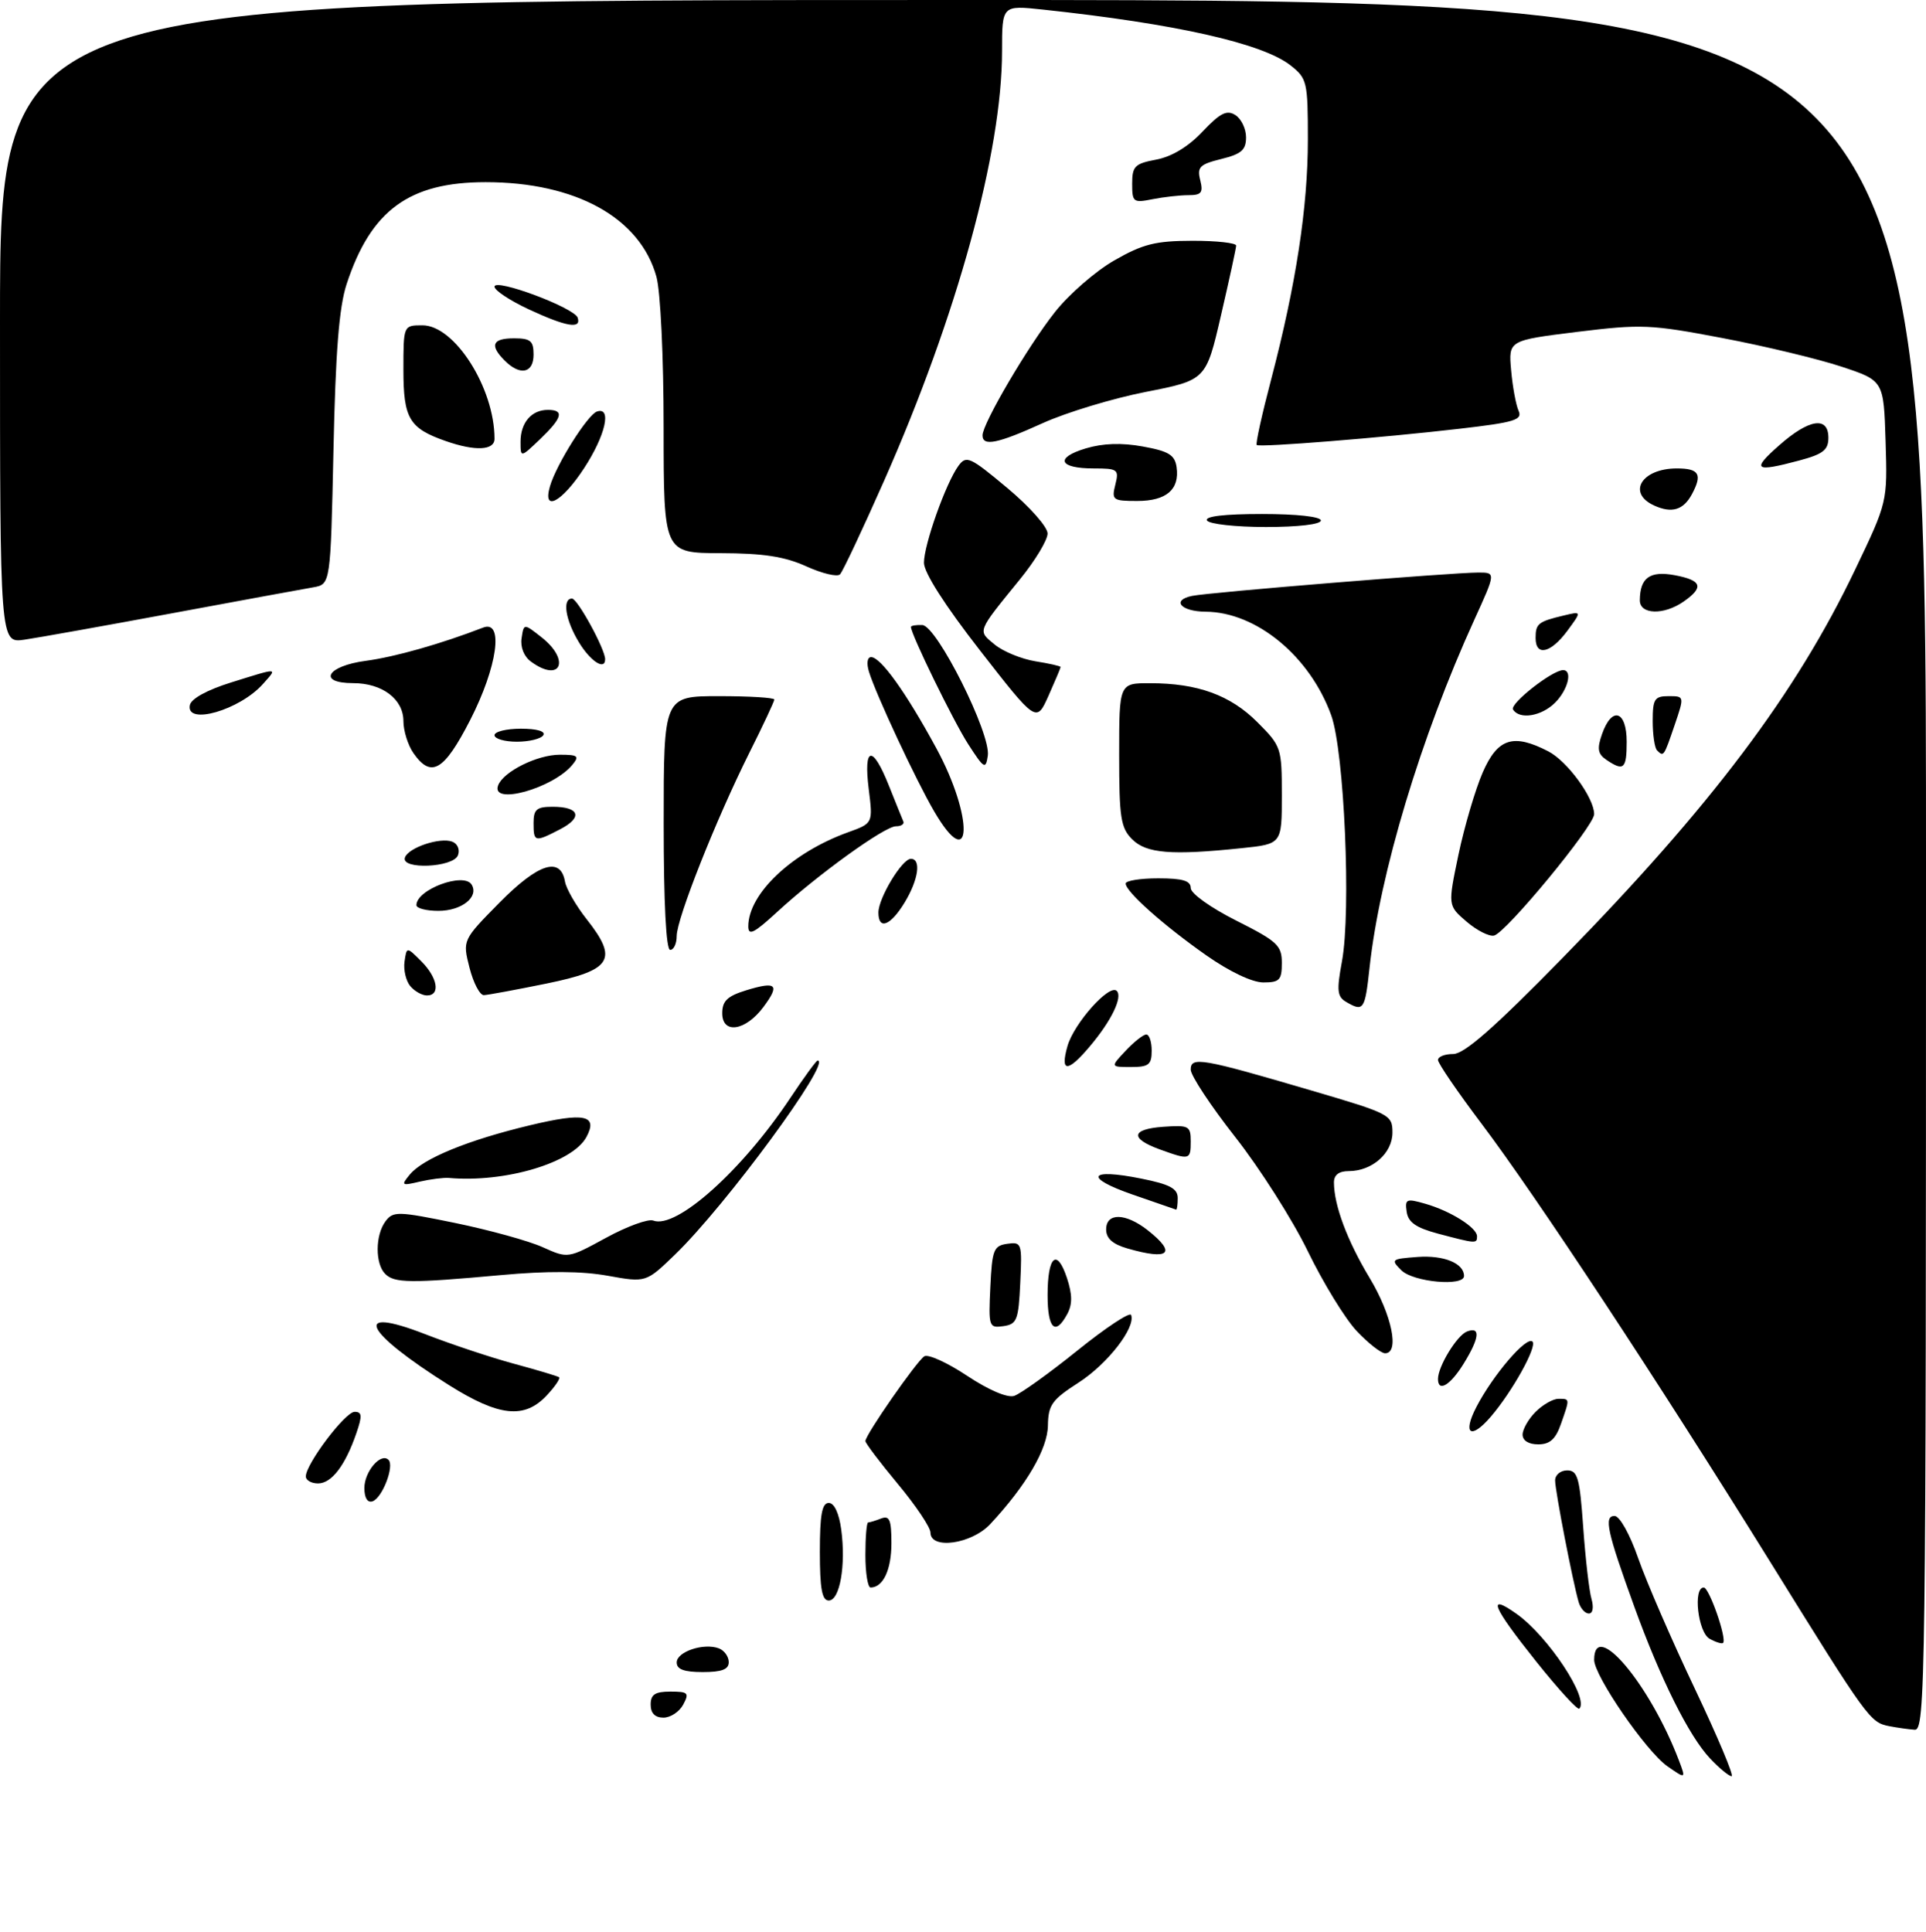 <?xml version="1.0" encoding="UTF-8" standalone="no"?>
<!DOCTYPE svg PUBLIC "-//W3C//DTD SVG 1.1//EN" "http://www.w3.org/Graphics/SVG/1.1/DTD/svg11.dtd" >
<svg xmlns="http://www.w3.org/2000/svg" xmlns:xlink="http://www.w3.org/1999/xlink" version="1.1" viewBox="0 0 296 297">
 <g >
 <path fill="currentColor"
d=" M 256.24 271.46 C 252.98 269.17 245.00 257.58 245.00 255.12 C 245.00 248.69 253.57 258.86 258.02 270.56 C 259.12 273.44 259.09 273.45 256.24 271.46 Z  M 262.79 270.25 C 259.57 266.82 255.20 258.06 251.19 247.00 C 246.98 235.38 246.46 233.00 248.14 233.00 C 248.92 233.00 250.49 235.81 251.79 239.55 C 253.05 243.15 256.95 252.15 260.47 259.55 C 263.98 266.95 266.53 273.00 266.12 273.00 C 265.71 273.00 264.21 271.76 262.79 270.25 Z  M 290.35 265.31 C 287.40 264.73 287.07 264.27 272.02 240.00 C 254.83 212.30 236.10 183.86 227.66 172.67 C 224.00 167.82 221.00 163.43 221.00 162.92 C 221.00 162.41 222.05 162.00 223.34 162.00 C 225.04 162.00 229.66 157.95 240.13 147.25 C 262.93 123.97 276.02 106.60 285.12 87.53 C 290.08 77.16 290.08 77.16 289.79 67.83 C 289.50 58.50 289.50 58.50 283.00 56.35 C 279.43 55.17 271.20 53.19 264.72 51.96 C 253.70 49.86 252.27 49.80 242.39 51.01 C 231.83 52.32 231.83 52.32 232.24 56.91 C 232.46 59.43 232.98 62.23 233.38 63.13 C 234.02 64.54 232.79 64.92 224.31 65.90 C 212.44 67.28 193.64 68.79 193.14 68.40 C 192.94 68.24 193.94 63.70 195.36 58.31 C 199.18 43.72 201.00 31.85 201.00 21.44 C 201.00 12.57 200.88 12.05 198.34 10.05 C 194.03 6.66 180.73 3.66 160.25 1.47 C 154.00 0.80 154.00 0.80 154.00 7.85 C 154.00 23.36 147.10 48.49 135.89 73.86 C 132.57 81.36 129.52 87.85 129.10 88.28 C 128.68 88.71 126.35 88.15 123.92 87.05 C 120.59 85.54 117.34 85.04 110.75 85.02 C 102.00 85.00 102.00 85.00 101.99 65.75 C 101.99 54.79 101.51 44.79 100.88 42.52 C 98.37 33.47 88.48 28.00 74.63 28.00 C 62.88 28.00 56.99 32.32 53.27 43.67 C 52.11 47.21 51.57 54.03 51.25 69.15 C 50.80 89.80 50.80 89.80 48.15 90.27 C 46.69 90.52 36.95 92.31 26.50 94.25 C 16.05 96.19 5.81 98.02 3.75 98.32 C -0.00 98.87 -0.00 98.87 -0.00 49.44 C 0.00 0.00 0.00 0.00 148.00 0.00 C 296.00 0.00 296.00 0.00 296.00 133.00 C 296.00 259.05 295.91 265.99 294.25 265.86 C 293.29 265.79 291.53 265.54 290.35 265.31 Z  M 100.00 262.00 C 100.00 260.44 100.67 260.00 103.04 260.00 C 105.76 260.00 105.96 260.20 105.00 262.00 C 104.41 263.10 103.05 264.00 101.96 264.00 C 100.67 264.00 100.00 263.32 100.00 262.00 Z  M 236.12 255.41 C 229.33 246.90 228.44 244.76 233.09 248.06 C 237.93 251.51 244.26 261.08 242.72 262.62 C 242.46 262.88 239.49 259.63 236.12 255.41 Z  M 104.00 255.52 C 104.00 253.86 108.18 252.47 110.50 253.36 C 111.32 253.68 112.00 254.63 112.00 255.47 C 112.00 256.59 110.93 257.00 108.00 257.00 C 105.13 257.00 104.00 256.58 104.00 255.52 Z  M 262.74 251.88 C 260.95 250.88 260.17 244.00 261.84 244.00 C 262.68 244.00 265.43 251.90 264.81 252.52 C 264.63 252.70 263.70 252.41 262.74 251.88 Z  M 242.62 246.25 C 241.72 243.17 239.00 229.14 239.00 227.54 C 239.00 226.69 239.83 226.00 240.85 226.00 C 242.47 226.00 242.78 227.12 243.32 234.75 C 243.66 239.56 244.23 244.51 244.59 245.75 C 244.96 247.06 244.80 248.00 244.18 248.00 C 243.61 248.00 242.90 247.21 242.62 246.25 Z  M 126.00 238.50 C 126.00 232.82 126.33 231.00 127.37 231.00 C 128.21 231.00 128.95 232.57 129.29 235.11 C 130.02 240.60 129.07 246.00 127.37 246.00 C 126.33 246.00 126.00 244.18 126.00 238.50 Z  M 133.00 239.00 C 133.00 236.25 133.19 234.00 133.42 234.00 C 133.65 234.00 134.55 233.73 135.42 233.39 C 136.71 232.90 137.00 233.59 137.00 237.19 C 137.00 241.28 135.72 244.00 133.80 244.00 C 133.36 244.00 133.00 241.75 133.00 239.00 Z  M 143.00 235.55 C 143.00 234.76 140.75 231.40 138.00 228.10 C 135.25 224.79 133.00 221.82 133.00 221.49 C 133.00 220.53 140.89 209.19 142.06 208.46 C 142.65 208.10 145.60 209.44 148.62 211.45 C 151.92 213.64 154.81 214.88 155.86 214.55 C 156.81 214.24 161.18 211.12 165.55 207.60 C 169.92 204.08 173.65 201.61 173.84 202.11 C 174.56 204.05 170.21 209.64 165.77 212.50 C 161.67 215.14 161.10 215.93 161.05 219.10 C 161.00 222.71 157.74 228.29 152.19 234.25 C 149.32 237.33 143.00 238.22 143.00 235.55 Z  M 56.00 228.71 C 56.00 226.17 58.54 223.21 59.71 224.38 C 60.65 225.32 58.75 230.26 57.25 230.75 C 56.48 231.01 56.00 230.23 56.00 228.71 Z  M 47.00 226.93 C 47.00 225.02 53.05 217.00 54.50 217.00 C 55.64 217.00 55.69 217.60 54.78 220.25 C 53.08 225.22 50.97 228.00 48.88 228.00 C 47.85 228.00 47.00 227.52 47.00 226.93 Z  M 234.00 220.50 C 234.00 219.68 234.90 218.10 236.00 217.00 C 237.10 215.90 238.68 215.00 239.50 215.00 C 241.29 215.00 241.28 214.90 239.90 218.85 C 239.08 221.20 238.20 222.00 236.40 222.00 C 234.93 222.00 234.00 221.42 234.00 220.50 Z  M 226.90 216.25 C 229.46 211.32 234.61 205.31 235.52 206.20 C 236.28 206.94 232.42 213.89 229.11 217.75 C 226.04 221.33 224.73 220.44 226.90 216.25 Z  M 69.00 212.89 C 55.88 204.63 54.00 200.66 65.29 205.04 C 69.30 206.60 75.48 208.66 79.04 209.62 C 82.59 210.58 85.69 211.51 85.92 211.68 C 86.15 211.86 85.29 213.13 84.00 214.50 C 80.58 218.14 76.68 217.72 69.00 212.89 Z  M 221.00 211.95 C 221.00 210.01 223.91 205.25 225.46 204.65 C 227.58 203.84 227.39 205.64 224.92 209.63 C 222.88 212.93 221.00 214.04 221.00 211.95 Z  M 208.51 204.58 C 206.74 202.70 203.36 197.19 201.00 192.33 C 198.64 187.47 193.62 179.58 189.85 174.78 C 186.08 169.98 183.00 165.31 183.00 164.40 C 183.00 162.36 184.65 162.64 201.64 167.64 C 213.65 171.17 214.00 171.35 214.00 174.08 C 214.00 177.25 210.88 180.00 207.28 180.00 C 205.77 180.00 205.00 180.59 205.01 181.75 C 205.02 185.26 207.06 190.71 210.49 196.41 C 213.92 202.11 215.13 208.00 212.87 208.00 C 212.25 208.00 210.29 206.46 208.51 204.58 Z  M 152.20 197.83 C 152.47 192.09 152.71 191.47 154.80 191.17 C 157.02 190.86 157.09 191.07 156.80 197.17 C 156.53 202.91 156.29 203.53 154.20 203.83 C 151.98 204.14 151.91 203.93 152.20 197.83 Z  M 161.00 199.06 C 161.00 193.03 162.44 191.77 163.98 196.44 C 164.81 198.97 164.83 200.46 164.03 201.95 C 162.19 205.39 161.00 204.26 161.00 199.06 Z  M 59.20 195.80 C 57.64 194.24 57.66 189.83 59.25 187.71 C 60.42 186.14 61.14 186.16 70.00 187.98 C 75.22 189.06 81.25 190.72 83.40 191.69 C 87.29 193.44 87.29 193.44 93.14 190.25 C 96.36 188.49 99.63 187.30 100.40 187.60 C 103.94 188.96 114.06 179.90 121.47 168.74 C 123.57 165.58 125.45 163.00 125.66 163.00 C 127.93 163.00 111.57 185.26 103.75 192.82 C 99.28 197.14 99.28 197.14 93.39 196.08 C 89.41 195.36 84.10 195.33 77.00 195.98 C 63.06 197.25 60.62 197.22 59.20 195.80 Z  M 215.38 195.25 C 213.70 193.58 213.82 193.49 217.89 193.19 C 221.91 192.90 225.00 194.17 225.00 196.12 C 225.00 197.77 217.21 197.06 215.38 195.25 Z  M 173.25 191.88 C 171.00 191.23 170.00 190.34 170.00 188.97 C 170.00 186.36 172.97 186.41 176.37 189.07 C 180.92 192.66 179.71 193.75 173.25 191.88 Z  M 221.00 189.61 C 217.63 188.71 216.42 187.87 216.19 186.26 C 215.90 184.28 216.14 184.18 219.06 185.02 C 222.93 186.13 227.00 188.69 227.00 190.02 C 227.00 191.17 226.85 191.16 221.00 189.61 Z  M 174.05 183.60 C 166.51 180.98 167.30 179.52 175.39 181.15 C 179.79 182.03 181.00 182.68 181.00 184.14 C 181.00 185.16 180.89 185.96 180.75 185.92 C 180.61 185.88 177.60 184.84 174.05 183.60 Z  M 62.99 180.52 C 65.02 178.06 71.95 175.22 81.47 172.95 C 89.82 170.95 91.93 171.39 90.13 174.75 C 88.01 178.72 77.63 181.81 69.00 181.05 C 68.17 180.98 66.15 181.24 64.50 181.62 C 61.70 182.28 61.60 182.20 62.99 180.52 Z  M 178.26 176.67 C 173.63 174.99 173.83 173.55 178.75 173.19 C 182.72 172.91 183.00 173.05 183.00 175.44 C 183.00 178.29 182.84 178.33 178.26 176.67 Z  M 164.06 160.77 C 165.07 157.27 170.51 151.17 171.63 152.30 C 172.57 153.24 170.82 156.88 167.53 160.78 C 164.09 164.88 162.89 164.88 164.06 160.77 Z  M 173.00 161.50 C 174.29 160.12 175.72 159.00 176.17 159.00 C 176.63 159.00 177.00 160.12 177.00 161.50 C 177.00 163.64 176.54 164.00 173.83 164.00 C 170.65 164.00 170.65 164.00 173.00 161.50 Z  M 111.00 155.74 C 111.00 153.84 111.78 153.10 114.70 152.20 C 119.34 150.78 119.90 151.32 117.33 154.77 C 114.59 158.46 111.00 159.01 111.00 155.74 Z  M 206.88 153.99 C 205.51 153.19 205.41 152.25 206.24 147.77 C 207.67 140.02 206.60 115.52 204.59 109.94 C 201.31 100.86 193.09 94.08 185.31 94.02 C 181.48 94.00 179.98 92.25 183.21 91.59 C 185.85 91.04 223.18 88.00 227.20 88.00 C 229.89 88.00 229.89 88.00 226.58 95.26 C 218.36 113.29 212.05 134.26 210.48 148.75 C 209.78 155.24 209.56 155.56 206.88 153.99 Z  M 63.05 151.56 C 62.39 150.76 61.99 149.07 62.17 147.81 C 62.50 145.50 62.50 145.50 64.75 147.75 C 67.27 150.27 67.72 153.00 65.62 153.00 C 64.86 153.00 63.71 152.35 63.05 151.56 Z  M 72.16 148.75 C 71.08 144.50 71.08 144.50 76.79 138.71 C 82.73 132.70 86.15 131.60 86.83 135.50 C 87.02 136.60 88.52 139.20 90.15 141.27 C 95.06 147.49 94.05 149.11 84.00 151.17 C 79.33 152.12 74.99 152.93 74.37 152.95 C 73.75 152.98 72.76 151.09 72.16 148.75 Z  M 185.41 146.85 C 178.84 142.24 173.00 137.04 173.00 135.80 C 173.00 135.36 175.25 135.00 178.00 135.00 C 181.76 135.00 183.00 135.37 183.00 136.49 C 183.00 137.33 186.05 139.51 190.00 141.50 C 196.32 144.68 197.00 145.32 197.00 148.01 C 197.00 150.63 196.65 151.00 194.16 151.00 C 192.45 151.00 188.98 149.35 185.41 146.85 Z  M 102.00 126.50 C 102.00 107.00 102.00 107.00 110.50 107.00 C 115.17 107.00 119.00 107.23 119.00 107.52 C 119.00 107.81 117.26 111.52 115.13 115.77 C 110.05 125.94 104.00 141.20 104.00 143.87 C 104.00 145.04 103.55 146.00 103.00 146.00 C 102.37 146.00 102.00 138.83 102.00 126.50 Z  M 115.00 142.38 C 115.01 137.35 121.73 131.02 130.34 127.92 C 134.17 126.54 134.17 126.54 133.51 121.27 C 132.69 114.67 134.10 114.43 136.61 120.75 C 137.65 123.36 138.65 125.83 138.83 126.25 C 139.02 126.66 138.50 127.00 137.69 127.00 C 135.96 127.00 125.66 134.43 119.40 140.20 C 115.87 143.45 115.00 143.88 115.00 142.38 Z  M 225.37 141.64 C 222.51 139.18 222.51 139.18 224.15 131.34 C 225.06 127.03 226.73 121.36 227.86 118.75 C 230.16 113.46 232.56 112.69 237.95 115.48 C 240.88 116.99 245.00 122.64 245.00 125.14 C 245.00 126.95 231.43 143.40 229.61 143.80 C 228.85 143.97 226.94 142.99 225.37 141.64 Z  M 135.00 140.25 C 135.01 138.02 138.64 132.00 139.99 132.00 C 141.62 132.00 141.15 135.24 139.01 138.75 C 136.84 142.31 135.00 143.00 135.00 140.25 Z  M 64.00 139.12 C 64.00 136.72 71.27 134.01 72.48 135.96 C 73.65 137.86 70.94 140.00 67.38 140.00 C 65.52 140.00 64.00 139.61 64.00 139.12 Z  M 62.23 131.81 C 62.74 130.29 67.63 128.64 69.52 129.37 C 70.33 129.68 70.71 130.60 70.38 131.46 C 69.65 133.35 61.60 133.70 62.23 131.81 Z  M 174.00 129.00 C 172.24 127.24 172.00 125.67 172.00 116.00 C 172.00 105.00 172.00 105.00 176.75 105.01 C 184.05 105.01 189.08 106.84 193.23 110.99 C 196.92 114.68 197.00 114.93 197.00 122.24 C 197.00 129.72 197.00 129.72 190.85 130.36 C 180.04 131.49 176.18 131.18 174.00 129.00 Z  M 82.00 126.50 C 82.00 124.40 82.47 124.00 84.94 124.00 C 89.07 124.00 89.61 125.63 86.08 127.46 C 82.18 129.48 82.00 129.44 82.00 126.50 Z  M 143.59 124.74 C 140.80 119.99 134.61 106.72 133.55 103.25 C 133.15 101.94 133.29 101.00 133.88 101.00 C 135.36 101.00 139.24 106.42 143.90 115.00 C 149.69 125.66 149.40 134.67 143.59 124.74 Z  M 76.56 120.70 C 77.38 118.58 82.57 116.00 86.03 116.00 C 88.83 116.00 89.08 116.20 87.95 117.57 C 84.93 121.20 75.36 123.84 76.56 120.70 Z  M 63.56 115.78 C 62.70 114.56 62.00 112.33 62.00 110.83 C 62.00 107.46 58.75 105.00 54.28 105.00 C 48.73 105.00 50.22 102.36 56.22 101.57 C 60.70 100.97 67.73 98.98 74.25 96.46 C 77.47 95.22 76.44 102.52 72.25 110.69 C 68.24 118.50 66.27 119.65 63.56 115.78 Z  M 148.80 114.38 C 146.54 110.88 140.00 97.49 140.00 96.36 C 140.00 96.16 140.79 96.03 141.75 96.07 C 143.98 96.16 152.32 112.79 151.81 116.16 C 151.49 118.31 151.24 118.16 148.80 114.38 Z  M 246.86 116.77 C 245.56 115.88 245.42 115.08 246.21 112.83 C 247.72 108.50 250.00 109.21 250.00 114.00 C 250.00 118.20 249.55 118.60 246.86 116.77 Z  M 254.67 115.33 C 254.30 114.97 254.00 112.94 254.00 110.83 C 254.00 107.44 254.28 107.00 256.44 107.00 C 258.88 107.00 258.88 107.00 257.35 111.50 C 255.71 116.31 255.68 116.35 254.67 115.33 Z  M 76.00 113.00 C 76.00 112.45 77.83 112.00 80.06 112.00 C 82.51 112.00 83.87 112.40 83.50 113.00 C 83.16 113.55 81.33 114.00 79.44 114.00 C 77.55 114.00 76.00 113.55 76.00 113.00 Z  M 150.64 100.01 C 145.22 93.05 142.00 88.01 142.00 86.50 C 142.00 83.71 145.37 74.24 147.30 71.60 C 148.51 69.95 149.07 70.21 154.80 75.00 C 158.24 77.87 161.00 80.99 161.00 82.00 C 161.00 83.00 159.09 86.17 156.75 89.04 C 150.09 97.23 150.22 96.89 152.87 99.07 C 154.17 100.14 156.99 101.29 159.12 101.64 C 161.25 101.98 163.00 102.37 163.00 102.52 C 163.00 102.66 162.16 104.65 161.14 106.94 C 159.28 111.10 159.28 111.10 150.64 100.01 Z  M 29.18 108.38 C 29.38 107.39 31.82 106.05 35.50 104.90 C 42.93 102.58 42.69 102.57 40.40 105.14 C 36.84 109.14 28.54 111.54 29.18 108.38 Z  M 232.53 109.05 C 231.99 108.17 238.56 103.00 240.23 103.00 C 241.72 103.00 240.98 106.02 239.00 108.00 C 236.90 110.10 233.52 110.65 232.53 109.05 Z  M 81.60 101.69 C 80.53 100.92 79.95 99.46 80.16 98.09 C 80.50 95.80 80.50 95.80 83.25 97.97 C 87.72 101.50 86.15 105.02 81.60 101.69 Z  M 88.99 98.75 C 86.90 95.33 86.37 92.00 87.91 92.00 C 88.75 92.00 93.00 99.77 93.00 101.32 C 93.00 103.10 90.77 101.67 88.99 98.75 Z  M 236.00 98.06 C 236.00 95.86 236.39 95.54 240.30 94.61 C 243.11 93.93 243.11 93.93 240.87 96.97 C 238.32 100.41 236.00 100.93 236.00 98.06 Z  M 252.02 92.25 C 252.05 88.79 253.58 87.70 257.39 88.41 C 261.55 89.19 261.91 90.25 258.78 92.44 C 255.72 94.59 252.00 94.48 252.02 92.25 Z  M 185.50 80.00 C 185.11 79.36 188.16 79.00 193.94 79.00 C 199.31 79.00 203.00 79.41 203.00 80.00 C 203.00 80.59 199.52 81.00 194.56 81.00 C 189.92 81.00 185.84 80.55 185.50 80.00 Z  M 254.25 77.71 C 250.00 75.79 252.29 72.00 257.70 72.00 C 261.14 72.00 261.66 72.89 260.03 75.95 C 258.72 78.39 256.95 78.93 254.25 77.71 Z  M 84.52 74.75 C 85.49 71.39 90.32 63.72 91.75 63.25 C 94.07 62.48 93.05 66.95 89.75 71.99 C 86.33 77.22 83.34 78.79 84.52 74.75 Z  M 171.41 74.50 C 172.00 72.15 171.80 72.00 168.08 72.00 C 162.71 72.00 162.07 70.36 166.87 68.92 C 169.51 68.13 172.37 68.03 175.65 68.63 C 179.63 69.35 180.56 69.93 180.83 71.81 C 181.31 75.24 179.26 77.00 174.77 77.00 C 171.02 77.00 170.82 76.85 171.41 74.50 Z  M 273.42 68.46 C 278.03 64.38 281.00 63.93 281.00 67.29 C 281.00 69.17 280.17 69.81 276.49 70.79 C 269.65 72.62 269.14 72.23 273.42 68.46 Z  M 80.00 67.89 C 80.00 64.96 81.68 63.00 84.20 63.00 C 86.76 63.00 86.44 64.20 83.00 67.50 C 80.00 70.37 80.00 70.37 80.00 67.89 Z  M 68.50 67.79 C 62.89 65.83 62.00 64.32 62.00 56.85 C 62.00 50.00 62.00 50.00 64.93 50.00 C 69.88 50.00 76.00 59.65 76.00 67.44 C 76.00 69.24 73.03 69.38 68.50 67.79 Z  M 151.00 66.91 C 151.00 65.10 157.99 53.19 162.14 47.95 C 164.28 45.24 168.38 41.67 171.26 40.02 C 175.66 37.50 177.59 37.02 183.25 37.01 C 186.96 37.00 189.99 37.34 189.98 37.75 C 189.97 38.16 188.92 42.98 187.65 48.46 C 185.35 58.42 185.35 58.42 176.08 60.24 C 170.99 61.24 163.87 63.40 160.27 65.03 C 153.29 68.20 151.00 68.66 151.00 66.91 Z  M 77.57 55.43 C 75.21 53.07 75.66 52.00 79.00 52.00 C 81.53 52.00 82.00 52.39 82.00 54.50 C 82.00 57.37 79.94 57.80 77.57 55.43 Z  M 81.25 47.54 C 78.36 46.19 76.00 44.63 76.00 44.06 C 76.00 42.71 88.26 47.29 88.78 48.83 C 89.38 50.63 87.01 50.22 81.25 47.54 Z  M 174.00 28.24 C 174.00 25.55 174.40 25.15 177.71 24.53 C 180.09 24.08 182.64 22.54 184.81 20.23 C 187.52 17.37 188.54 16.85 189.85 17.68 C 190.76 18.25 191.50 19.79 191.50 21.11 C 191.50 23.05 190.78 23.68 187.69 24.44 C 184.37 25.26 183.95 25.68 184.46 27.69 C 184.94 29.62 184.65 30.00 182.64 30.00 C 181.33 30.00 178.84 30.28 177.12 30.62 C 174.18 31.21 174.00 31.08 174.00 28.24 Z "/>
</g>
</svg>